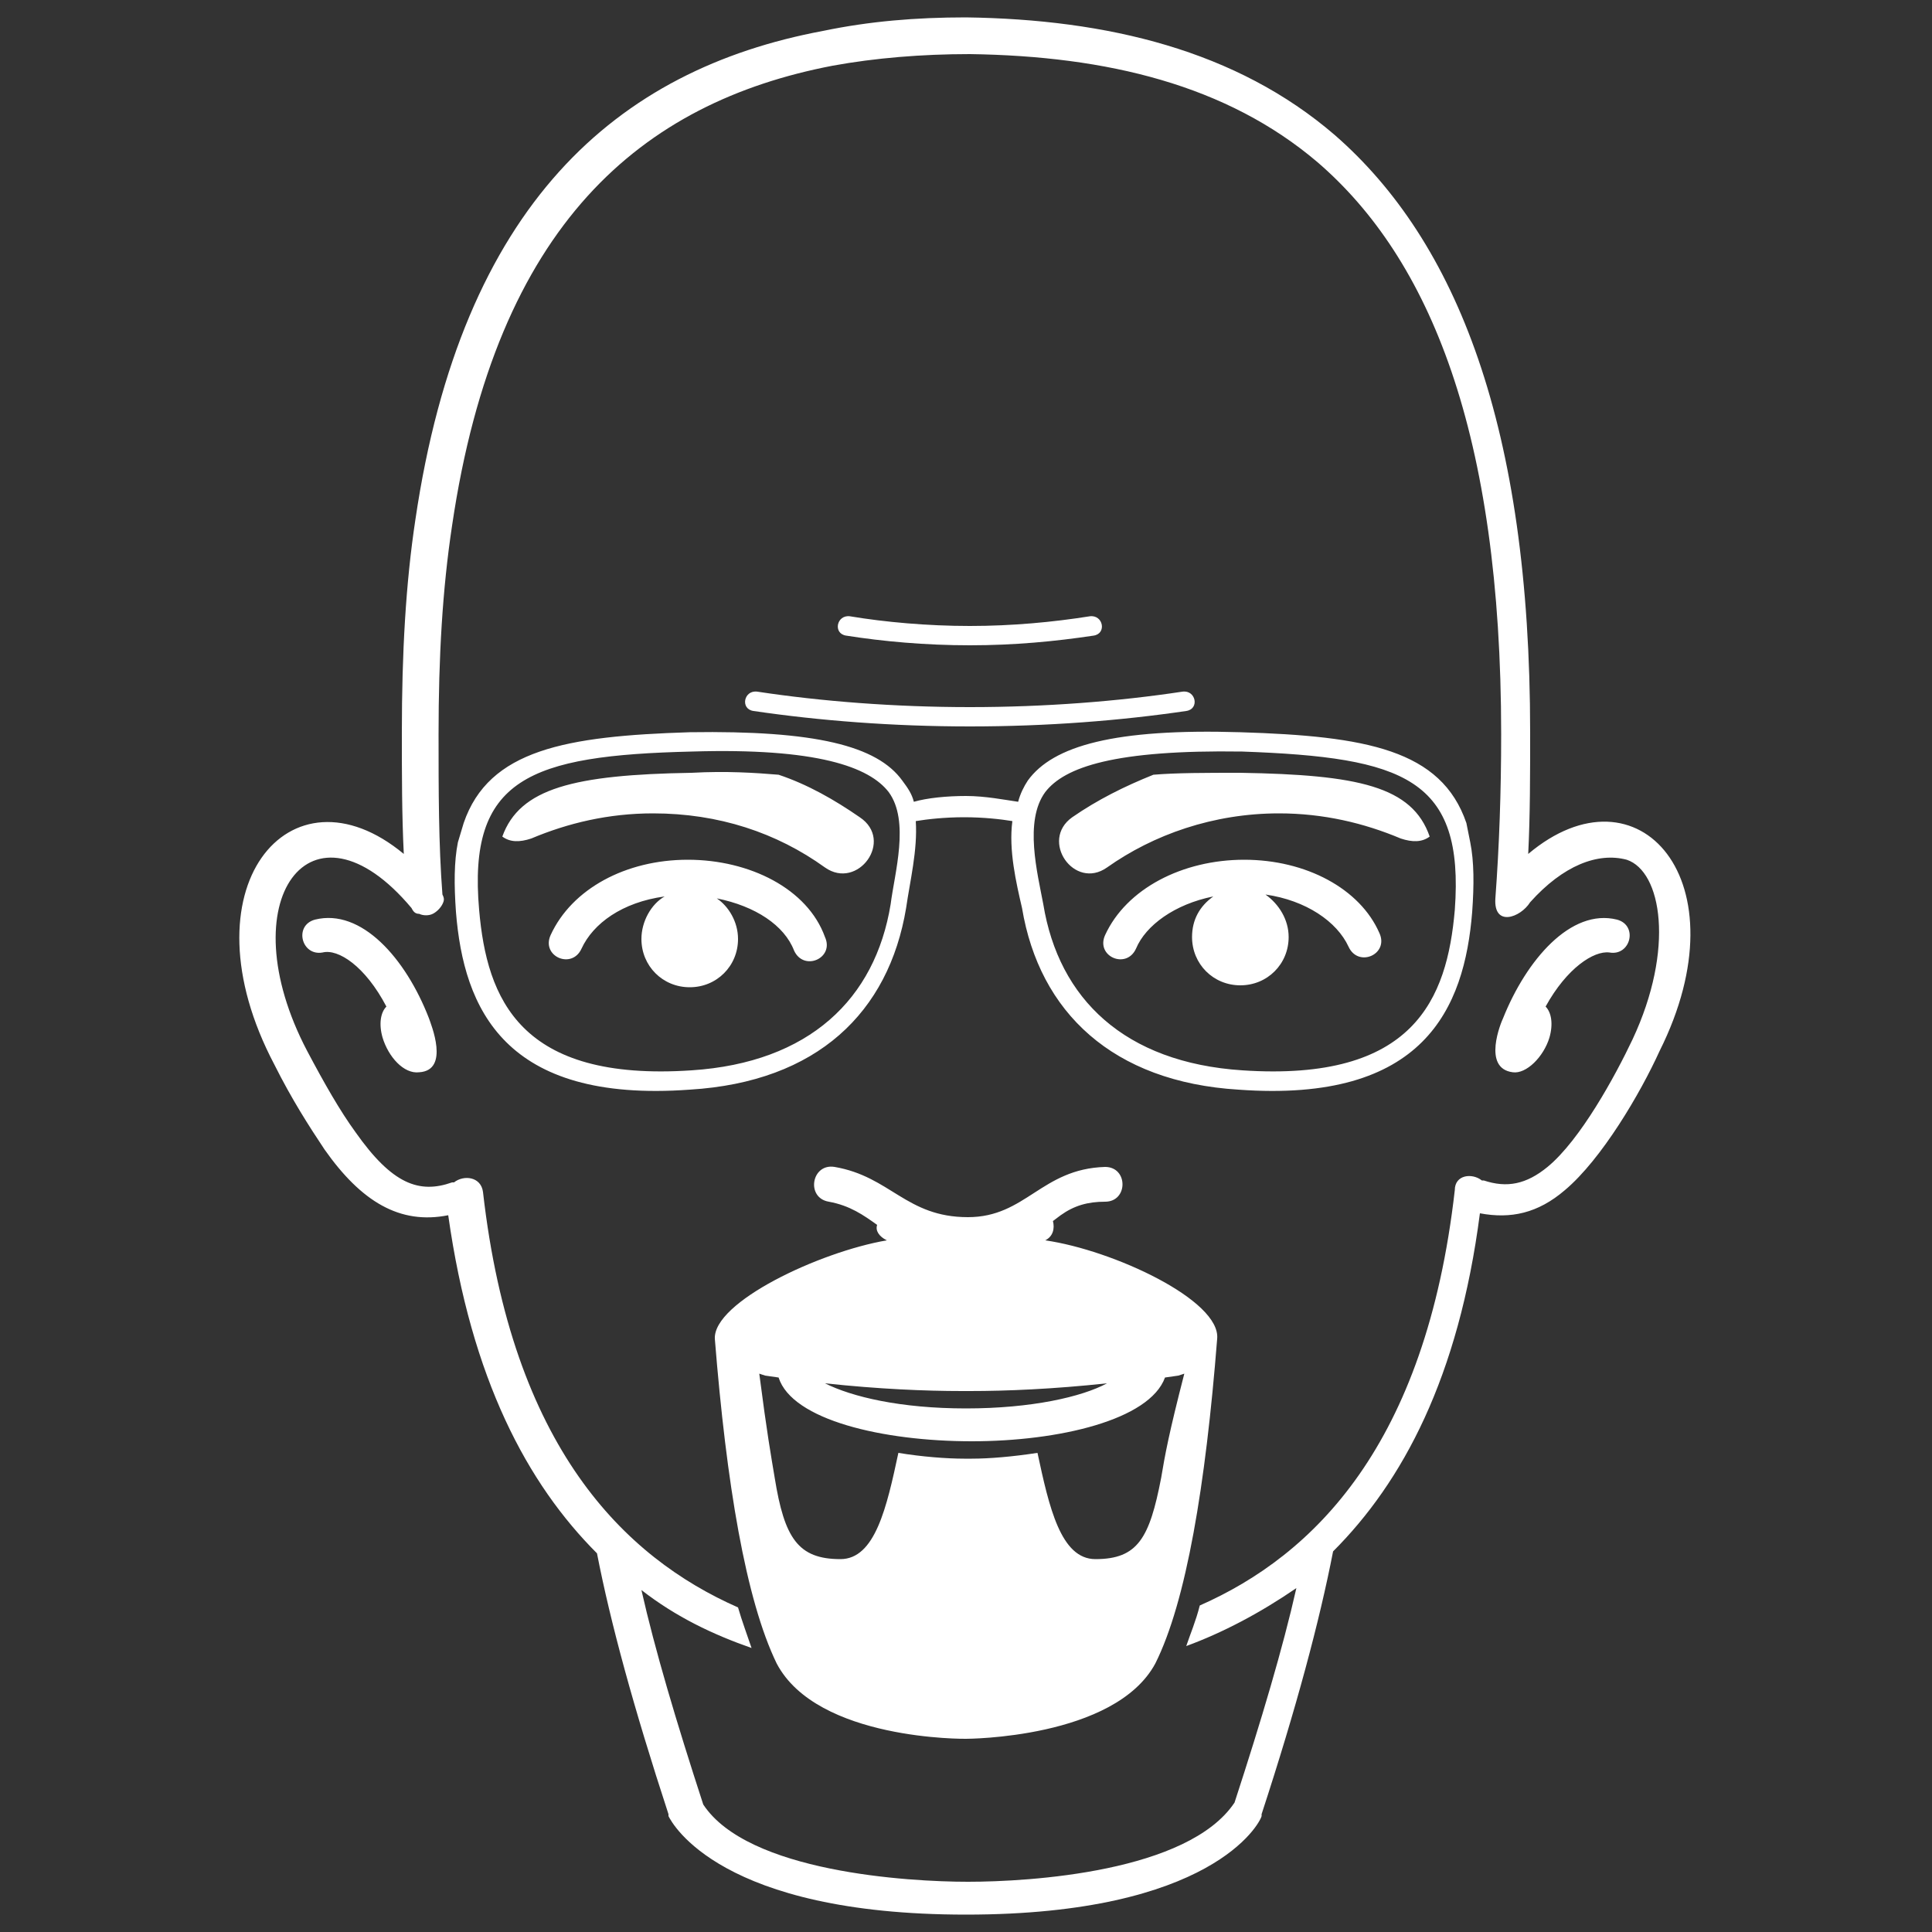 <?xml version="1.0" encoding="utf-8"?>
<!-- Generator: Adobe Illustrator 18.1.1, SVG Export Plug-In . SVG Version: 6.00 Build 0)  -->
<svg version="1.1" id="Layer_1" xmlns="http://www.w3.org/2000/svg" xmlns:xlink="http://www.w3.org/1999/xlink" x="0px" y="0px"
	 viewBox="-269 519 100 100" enable-background="new -269 519 100 100" xml:space="preserve">
<rect x="-269" y="519" width="100" height="100" fill="#333333" stroke="none"/>
<path fill="#FFFFFF" d="M-252.7,566.6c-1.1,0.3-0.7,1.9,0.4,1.7c0.8-0.2,2.2,0.7,3.3,2.8c-0.3,0.3-0.4,0.9-0.2,1.6
	c0.3,1,1.1,1.9,1.9,1.8c1.6-0.1,0.6-2.5,0.5-2.8C-248,568.6-250.3,566-252.7,566.6z M-214.9,583.2c0.4-0.2,0.5-0.6,0.4-1l0.4-0.3
	c0.7-0.5,1.4-0.7,2.3-0.7c1.2,0,1.2-1.8,0-1.8c-3.3,0.1-4.1,2.6-7.1,2.6c-3.2,0-4-2.1-6.9-2.6c-1.2-0.2-1.5,1.6-0.3,1.8
	c1.1,0.2,1.8,0.7,2.5,1.2c-0.1,0.3,0.1,0.6,0.5,0.8c-3.5,0.6-9,3.2-8.9,5.1c0.6,7.5,1.6,13.5,3.2,16.8c2.1,4,9.8,3.9,9.8,3.9
	s7.7,0,9.8-3.9c1.6-3.2,2.6-9.2,3.2-16.8C-205.8,586.3-211.4,583.7-214.9,583.2z M-219.2,591l0.2,0l0.2,0c1.9,0,4.3-0.1,7.1-0.4
	c-1.3,0.7-3.9,1.3-7.3,1.3c-3.4,0-5.9-0.6-7.3-1.3C-223.5,590.9-221.1,591-219.2,591z M-208.9,595.5c-0.6,3.1-1.2,4.2-3.4,4.2
	c-1.8,0-2.4-2.7-3-5.5c-1.3,0.2-2.5,0.3-3.4,0.3l-0.2,0l-0.2,0c-0.9,0-2.2-0.1-3.4-0.3c-0.6,2.8-1.2,5.5-3,5.5
	c-2.2,0-2.9-1.1-3.4-4.2c-0.2-1.2-0.4-2.3-0.8-5.4l0.3,0.1l0.7,0.1c0.7,2.2,5.4,3.3,10,3.3c4.5,0,9.2-1.1,10-3.3l0.7-0.1l0.3-0.1
	C-208.5,593.2-208.7,594.3-208.9,595.5z M-225.2,551.9c1.9,0.3,4.1,0.5,6.4,0.5c2.3,0,4.4-0.2,6.4-0.5c0.7-0.1,0.5-1.1-0.2-1
	c-1.9,0.3-4,0.5-6.2,0.5c-2.2,0-4.4-0.2-6.2-0.5C-225.7,550.8-225.9,551.8-225.2,551.9z M-230,555.8c3.4,0.5,7.2,0.8,11.2,0.8
	c4,0,7.8-0.3,11.2-0.8c0.7-0.1,0.5-1.1-0.2-1c-3.3,0.5-7.1,0.8-11,0.8s-7.7-0.3-11-0.8C-230.5,554.7-230.7,555.7-230,555.8z
	 M-189.9,563.2c0.1-2,0.1-4.1,0.1-6.3c0-15.8-3.8-25.4-10.1-30.9c-5.1-4.4-11.8-6-19.1-6.1c-2.6,0-5,0.2-7.4,0.7
	c-10.7,2-18.7,9-21.1,25.3c-0.5,3.3-0.7,6.9-0.7,11c0,2.2,0,4.3,0.1,6.3c-5.9-4.9-11.5,1.8-6.7,10.9c0.9,1.8,1.8,3.2,2.6,4.4
	c1.9,2.7,3.9,3.9,6.4,3.4c1.2,8.5,4.1,13.9,7.7,17.5c0.7,3.6,1.9,8,3.7,13.5l0,0.1c0.2,0.4,2.7,5.1,15.4,5.1
	c12.7,0,15.2-4.7,15.3-5.1l0-0.1c1.8-5.5,3-10,3.7-13.6c3.6-3.6,6.5-9,7.6-17.5c1.6,0.3,3,0,4.4-1.2c1.9-1.6,3.9-5,4.9-7.2
	C-178.7,564.6-184.2,558.4-189.9,563.2z M-184.5,572.8c-0.9,1.9-2.7,5.2-4.4,6.6c-1.1,0.9-2.1,1.1-3.3,0.7l-0.1,0
	c-0.5-0.4-1.4-0.3-1.4,0.5c-1.5,13.2-7.3,18.9-13.2,21.5c-0.2,0.8-0.5,1.5-0.7,2.1c1.9-0.7,3.8-1.7,5.7-3c-0.7,3.1-1.8,6.8-3.2,11.1
	c-2.4,3.6-10.6,4.1-13.8,4.1c-3.1,0-11.4-0.5-13.7-4c-1.4-4.3-2.5-8-3.2-11.1c1.8,1.4,3.7,2.3,5.7,3c-0.2-0.6-0.5-1.4-0.7-2.1
	c-5.9-2.6-11.7-8.3-13.2-21.5c-0.1-0.8-1-0.9-1.5-0.5l-0.1,0c-1.7,0.6-3.1,0.1-5-2.6c-0.8-1.1-1.6-2.5-2.5-4.2
	c-4.1-7.8,0.2-13.6,5.4-7.4c0.1,0.2,0.2,0.3,0.4,0.3c0.2,0.1,0.5,0.1,0.7,0c0.2-0.1,0.4-0.3,0.5-0.5c0.1-0.2,0.1-0.3,0-0.5
	c-0.2-2.6-0.2-5.4-0.2-8.3c0-4,0.2-7.5,0.7-10.8c2.3-15.6,9.8-21.9,19.7-23.8c2.2-0.4,4.6-0.6,7.1-0.6c7.1,0.1,13.3,1.6,18,5.6
	c5.8,5,9.5,14,9.5,29.6c0,3-0.1,5.8-0.3,8.5c-0.1,1.5,1.3,1,1.8,0.2c1.7-1.9,3.5-2.6,5-2.2C-183,564.1-182.3,568.1-184.5,572.8z
	 M-193.1,561.6c-1.3-3.8-5.2-4.5-11.7-4.7c-6.5-0.2-9.7,0.7-11,2.5c-0.2,0.3-0.4,0.7-0.5,1.1c-0.7-0.1-1.7-0.3-2.7-0.3
	c-1,0-2,0.1-2.7,0.3c-0.1-0.4-0.3-0.7-0.6-1.1c-1.3-1.8-4.5-2.6-11-2.5c-6.4,0.2-10.4,0.9-11.7,4.7l-0.3,1c-0.2,1-0.2,2.2-0.1,3.6
	c0.4,5,2.5,9.9,12.1,9.2c6.6-0.4,10.3-4,11.2-9.4c0.2-1.4,0.6-3,0.5-4.5c0.6-0.1,1.5-0.2,2.5-0.2c1,0,1.9,0.1,2.5,0.2
	c-0.2,1.5,0.2,3.2,0.5,4.5c0.9,5.4,4.7,9,11.2,9.4c9.6,0.7,11.7-4.2,12.1-9.2c0.1-1.4,0.1-2.6-0.1-3.6L-193.1,561.6z M-222.9,565.8
	c-0.8,4.9-4.2,8.2-10.3,8.6c-8.9,0.6-10.6-3.7-11-8.3c-0.6-6.8,2.6-8,11-8.2c6.5-0.2,9.2,0.8,10.2,2.1
	C-221.9,561.5-222.7,564.2-222.9,565.8z M-193.7,566.1c-0.4,4.6-2.1,8.9-11,8.3c-6.1-0.4-9.5-3.7-10.3-8.6c-0.3-1.6-1-4.3,0.1-5.8
	c1-1.3,3.6-2.2,10.2-2.1C-196.3,558.2-193.2,559.3-193.7,566.1z M-204.8,559c-1.8,0-3.3,0-4.5,0.1c-1.5,0.6-2.9,1.3-4.2,2.2
	c-1.7,1.2,0.1,3.8,1.8,2.6c2.4-1.7,5.5-2.8,8.9-2.8c2.3,0,4.4,0.5,6.3,1.3c0.6,0.2,1.1,0.2,1.5-0.1
	C-195.9,559.7-198.7,559.1-204.8,559z M-185.3,566.6c-2.4-0.6-4.7,2.1-5.9,5.1c-0.1,0.2-1.1,2.6,0.5,2.8c0.7,0.1,1.6-0.8,1.9-1.8
	c0.2-0.7,0.1-1.3-0.2-1.6c1.1-2,2.5-2.9,3.3-2.8C-184.6,568.5-184.2,566.9-185.3,566.6z M-204.6,563.5c-3.2,0-6.1,1.5-7.2,3.9
	c-0.5,1.1,1.1,1.8,1.6,0.7c0.5-1.2,2-2.3,4-2.7c-0.7,0.5-1.1,1.2-1.1,2.1c0,1.4,1.1,2.5,2.5,2.5c1.4,0,2.5-1.1,2.5-2.5
	c0-0.9-0.5-1.7-1.2-2.2c2.1,0.3,3.7,1.4,4.3,2.7c0.5,1.1,2.1,0.4,1.6-0.7C-198.6,565-201.4,563.5-204.6,563.5z M-224.5,561.3
	c-1.3-0.9-2.7-1.7-4.2-2.2c-1.2-0.1-2.7-0.2-4.5-0.1c-6.1,0.1-8.9,0.8-9.8,3.3c0.4,0.3,0.9,0.3,1.5,0.1c1.9-0.8,4-1.3,6.3-1.3
	c3.4,0,6.4,1,8.9,2.8C-224.6,565.1-222.7,562.5-224.5,561.3z M-233.4,563.5c-3.2,0-6,1.5-7.1,3.9c-0.5,1.1,1.1,1.8,1.6,0.7
	c0.6-1.3,2.1-2.4,4.3-2.7c-0.7,0.4-1.2,1.3-1.2,2.2c0,1.4,1.1,2.5,2.5,2.5c1.4,0,2.5-1.1,2.5-2.5c0-0.9-0.5-1.7-1.1-2.1
	c2,0.4,3.5,1.4,4,2.7c0.5,1.1,2.1,0.4,1.6-0.7C-227.2,565-230.2,563.5-233.4,563.5z"/>
</svg>
